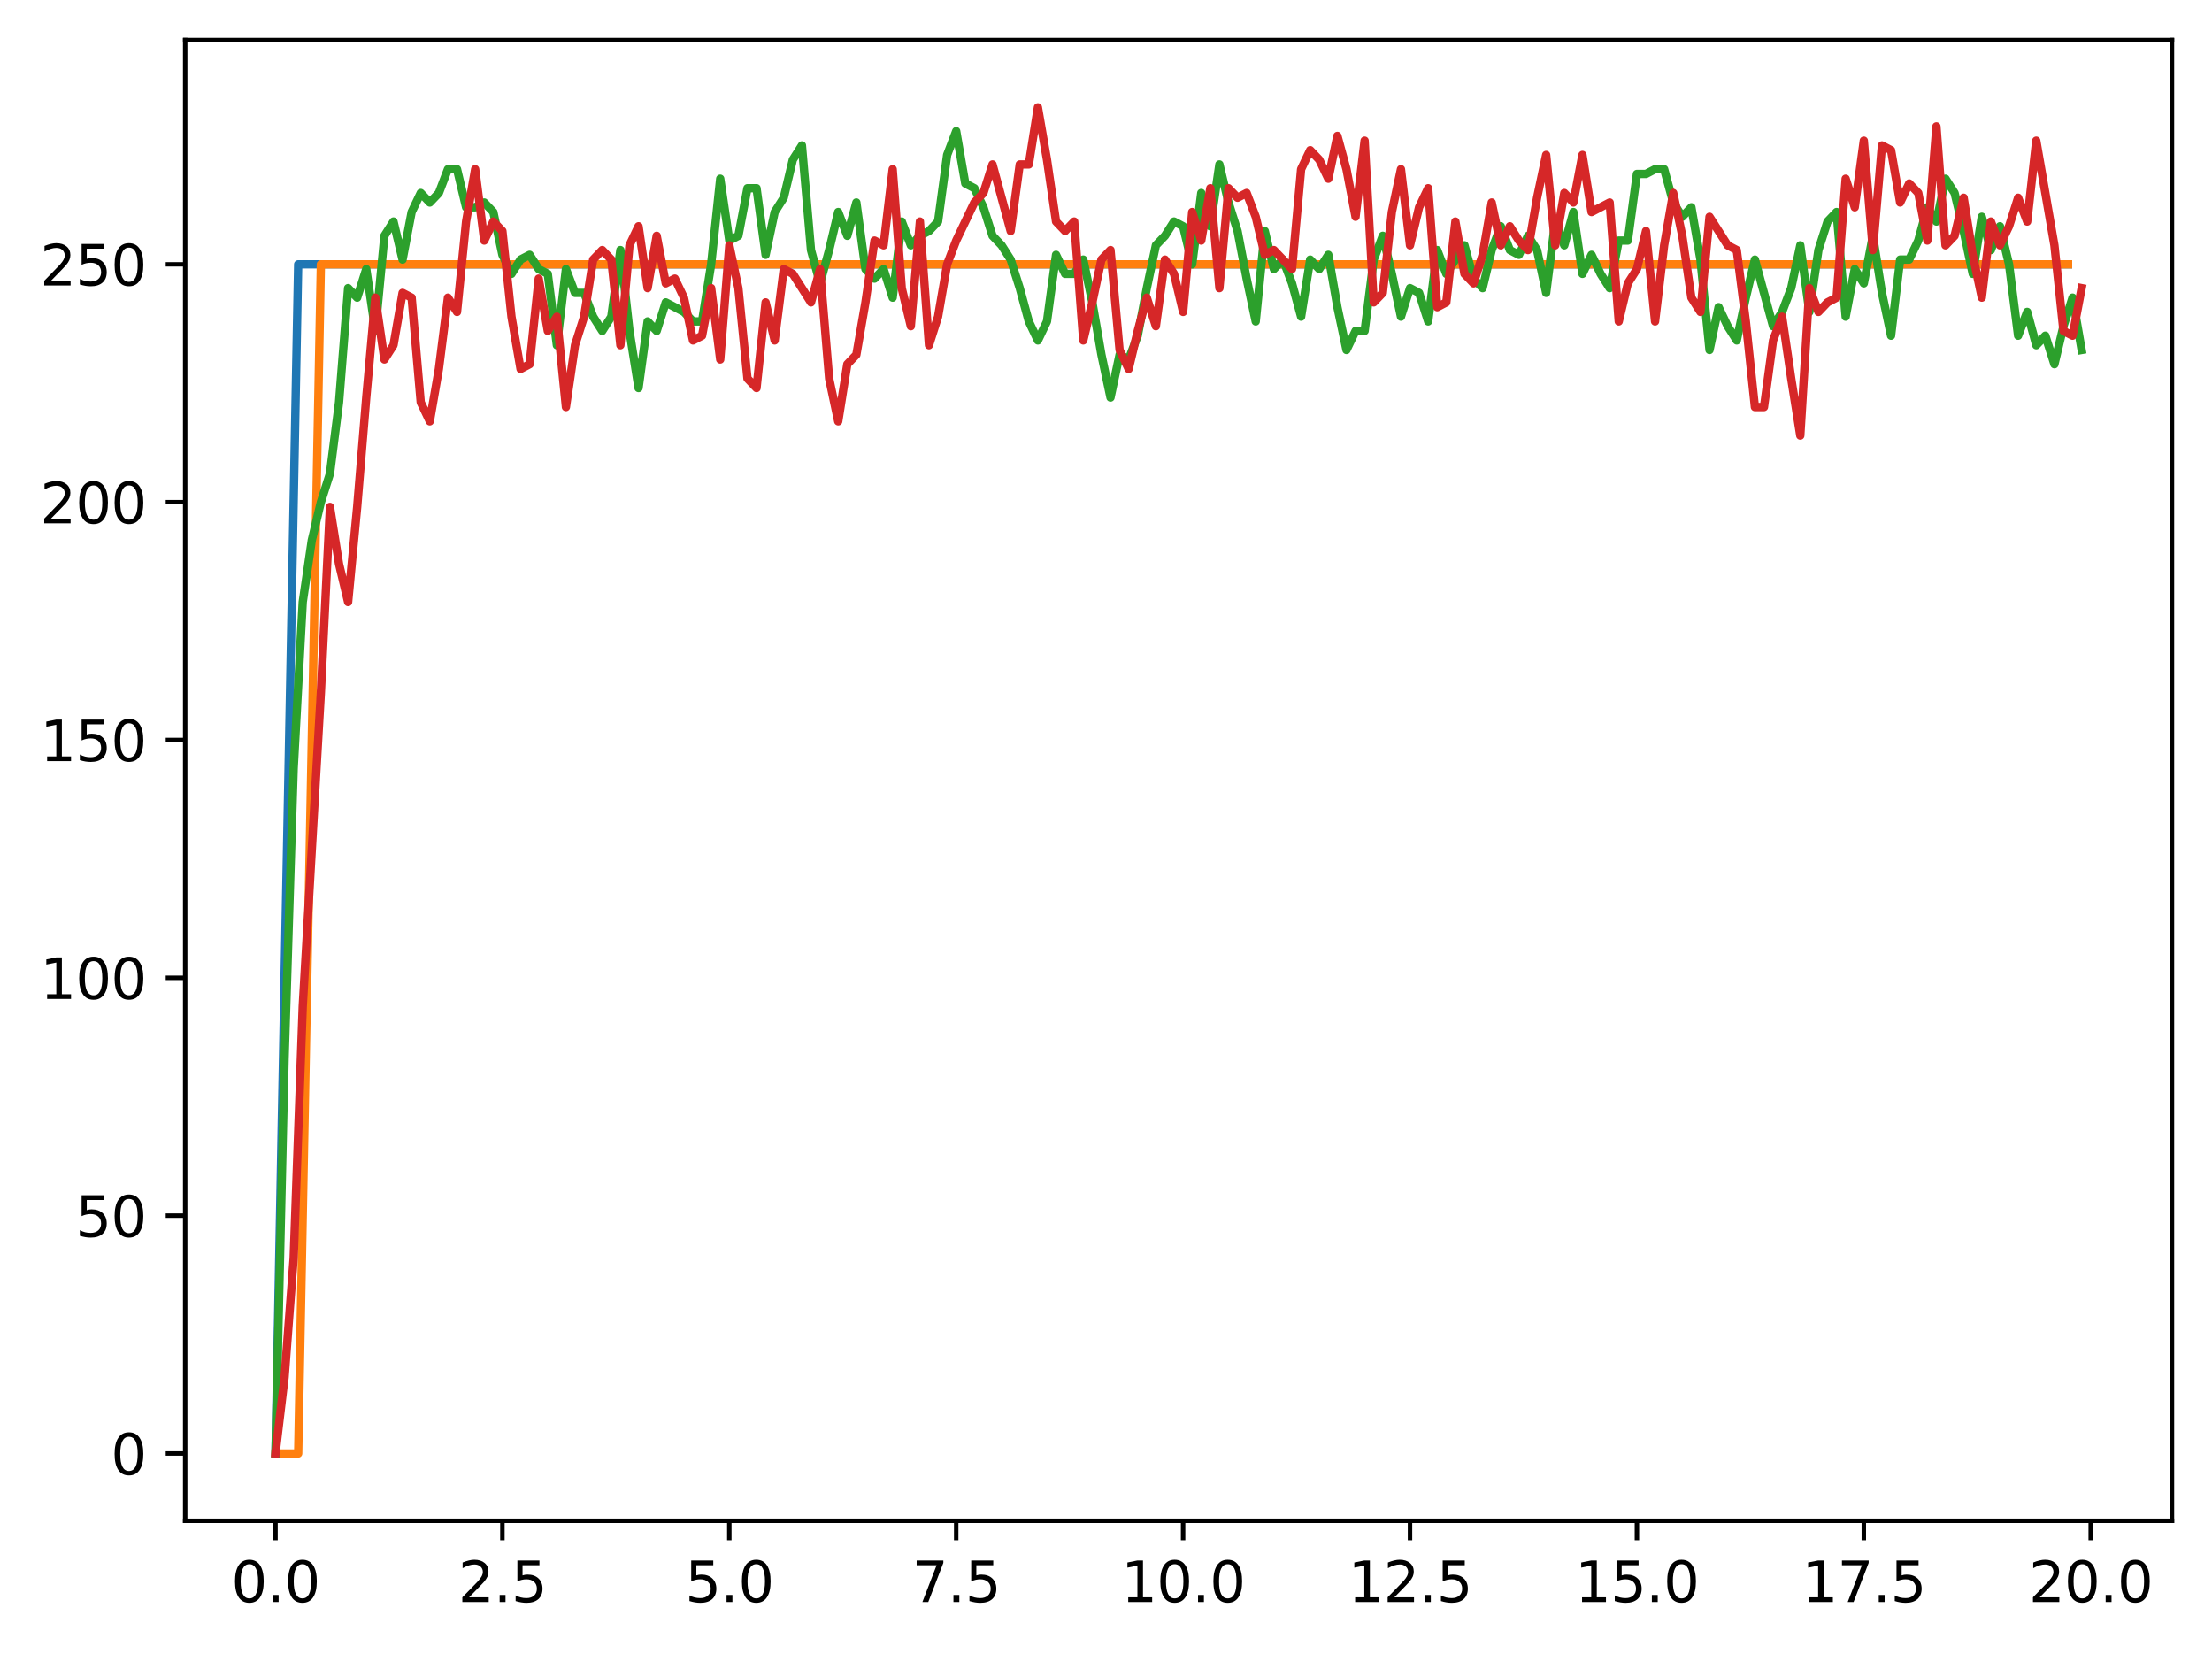 <?xml version="1.0" encoding="utf-8" standalone="no"?>
<!DOCTYPE svg PUBLIC "-//W3C//DTD SVG 1.1//EN"
  "http://www.w3.org/Graphics/SVG/1.1/DTD/svg11.dtd">
<svg xmlns:xlink="http://www.w3.org/1999/xlink" width="397.608pt" height="297.19pt" viewBox="0 0 397.608 297.19" xmlns="http://www.w3.org/2000/svg" version="1.1">
 <defs>
  <style type="text/css">*{stroke-linejoin: round; stroke-linecap: butt}</style>
 </defs>
 <g id="figure_1">
  <g id="patch_1">
   <path d="M 0 297.19 
L 397.608 297.19 
L 397.608 0 
L 0 0 
z
" style="fill: #ffffff"/>
  </g>
  <g id="axes_1">
   <g id="patch_2">
    <path d="M 33.288 273.312 
L 390.408 273.312 
L 390.408 7.2 
L 33.288 7.2 
z
" style="fill: #ffffff"/>
   </g>
   <g id="matplotlib.axis_1">
    <g id="xtick_1">
     <g id="line2d_1">
      <defs>
       <path id="m2f923dc4ef" d="M 0 0 
L 0 3.5 
" style="stroke: #000000; stroke-width: 0.8"/>
      </defs>
      <g>
       <use xlink:href="#m2f923dc4ef" x="49.52" y="273.312" style="stroke: #000000; stroke-width: 0.8"/>
      </g>
     </g>
     <g id="text_1">
      <!-- 0.0 -->
      <g transform="translate(41.569 287.91) scale(0.1 -0.1)">
       <defs>
        <path id="DejaVuSans-30" d="M 2034 4250 
Q 1547 4250 1301 3770 
Q 1056 3291 1056 2328 
Q 1056 1369 1301 889 
Q 1547 409 2034 409 
Q 2525 409 2770 889 
Q 3016 1369 3016 2328 
Q 3016 3291 2770 3770 
Q 2525 4250 2034 4250 
z
M 2034 4750 
Q 2819 4750 3233 4129 
Q 3647 3509 3647 2328 
Q 3647 1150 3233 529 
Q 2819 -91 2034 -91 
Q 1250 -91 836 529 
Q 422 1150 422 2328 
Q 422 3509 836 4129 
Q 1250 4750 2034 4750 
z
" transform="scale(0.016)"/>
        <path id="DejaVuSans-2e" d="M 684 794 
L 1344 794 
L 1344 0 
L 684 0 
L 684 794 
z
" transform="scale(0.016)"/>
       </defs>
       <use xlink:href="#DejaVuSans-30"/>
       <use xlink:href="#DejaVuSans-2e" x="63.623"/>
       <use xlink:href="#DejaVuSans-30" x="95.41"/>
      </g>
     </g>
    </g>
    <g id="xtick_2">
     <g id="line2d_2">
      <g>
       <use xlink:href="#m2f923dc4ef" x="90.306" y="273.312" style="stroke: #000000; stroke-width: 0.8"/>
      </g>
     </g>
     <g id="text_2">
      <!-- 2.5 -->
      <g transform="translate(82.354 287.91) scale(0.1 -0.1)">
       <defs>
        <path id="DejaVuSans-32" d="M 1228 531 
L 3431 531 
L 3431 0 
L 469 0 
L 469 531 
Q 828 903 1448 1529 
Q 2069 2156 2228 2338 
Q 2531 2678 2651 2914 
Q 2772 3150 2772 3378 
Q 2772 3750 2511 3984 
Q 2250 4219 1831 4219 
Q 1534 4219 1204 4116 
Q 875 4013 500 3803 
L 500 4441 
Q 881 4594 1212 4672 
Q 1544 4750 1819 4750 
Q 2544 4750 2975 4387 
Q 3406 4025 3406 3419 
Q 3406 3131 3298 2873 
Q 3191 2616 2906 2266 
Q 2828 2175 2409 1742 
Q 1991 1309 1228 531 
z
" transform="scale(0.016)"/>
        <path id="DejaVuSans-35" d="M 691 4666 
L 3169 4666 
L 3169 4134 
L 1269 4134 
L 1269 2991 
Q 1406 3038 1543 3061 
Q 1681 3084 1819 3084 
Q 2600 3084 3056 2656 
Q 3513 2228 3513 1497 
Q 3513 744 3044 326 
Q 2575 -91 1722 -91 
Q 1428 -91 1123 -41 
Q 819 9 494 109 
L 494 744 
Q 775 591 1075 516 
Q 1375 441 1709 441 
Q 2250 441 2565 725 
Q 2881 1009 2881 1497 
Q 2881 1984 2565 2268 
Q 2250 2553 1709 2553 
Q 1456 2553 1204 2497 
Q 953 2441 691 2322 
L 691 4666 
z
" transform="scale(0.016)"/>
       </defs>
       <use xlink:href="#DejaVuSans-32"/>
       <use xlink:href="#DejaVuSans-2e" x="63.623"/>
       <use xlink:href="#DejaVuSans-35" x="95.41"/>
      </g>
     </g>
    </g>
    <g id="xtick_3">
     <g id="line2d_3">
      <g>
       <use xlink:href="#m2f923dc4ef" x="131.092" y="273.312" style="stroke: #000000; stroke-width: 0.8"/>
      </g>
     </g>
     <g id="text_3">
      <!-- 5.0 -->
      <g transform="translate(123.14 287.91) scale(0.1 -0.1)">
       <use xlink:href="#DejaVuSans-35"/>
       <use xlink:href="#DejaVuSans-2e" x="63.623"/>
       <use xlink:href="#DejaVuSans-30" x="95.41"/>
      </g>
     </g>
    </g>
    <g id="xtick_4">
     <g id="line2d_4">
      <g>
       <use xlink:href="#m2f923dc4ef" x="171.877" y="273.312" style="stroke: #000000; stroke-width: 0.8"/>
      </g>
     </g>
     <g id="text_4">
      <!-- 7.5 -->
      <g transform="translate(163.926 287.91) scale(0.1 -0.1)">
       <defs>
        <path id="DejaVuSans-37" d="M 525 4666 
L 3525 4666 
L 3525 4397 
L 1831 0 
L 1172 0 
L 2766 4134 
L 525 4134 
L 525 4666 
z
" transform="scale(0.016)"/>
       </defs>
       <use xlink:href="#DejaVuSans-37"/>
       <use xlink:href="#DejaVuSans-2e" x="63.623"/>
       <use xlink:href="#DejaVuSans-35" x="95.41"/>
      </g>
     </g>
    </g>
    <g id="xtick_5">
     <g id="line2d_5">
      <g>
       <use xlink:href="#m2f923dc4ef" x="212.663" y="273.312" style="stroke: #000000; stroke-width: 0.8"/>
      </g>
     </g>
     <g id="text_5">
      <!-- 10.0 -->
      <g transform="translate(201.53 287.91) scale(0.1 -0.1)">
       <defs>
        <path id="DejaVuSans-31" d="M 794 531 
L 1825 531 
L 1825 4091 
L 703 3866 
L 703 4441 
L 1819 4666 
L 2450 4666 
L 2450 531 
L 3481 531 
L 3481 0 
L 794 0 
L 794 531 
z
" transform="scale(0.016)"/>
       </defs>
       <use xlink:href="#DejaVuSans-31"/>
       <use xlink:href="#DejaVuSans-30" x="63.623"/>
       <use xlink:href="#DejaVuSans-2e" x="127.246"/>
       <use xlink:href="#DejaVuSans-30" x="159.033"/>
      </g>
     </g>
    </g>
    <g id="xtick_6">
     <g id="line2d_6">
      <g>
       <use xlink:href="#m2f923dc4ef" x="253.449" y="273.312" style="stroke: #000000; stroke-width: 0.8"/>
      </g>
     </g>
     <g id="text_6">
      <!-- 12.5 -->
      <g transform="translate(242.316 287.91) scale(0.1 -0.1)">
       <use xlink:href="#DejaVuSans-31"/>
       <use xlink:href="#DejaVuSans-32" x="63.623"/>
       <use xlink:href="#DejaVuSans-2e" x="127.246"/>
       <use xlink:href="#DejaVuSans-35" x="159.033"/>
      </g>
     </g>
    </g>
    <g id="xtick_7">
     <g id="line2d_7">
      <g>
       <use xlink:href="#m2f923dc4ef" x="294.235" y="273.312" style="stroke: #000000; stroke-width: 0.8"/>
      </g>
     </g>
     <g id="text_7">
      <!-- 15.0 -->
      <g transform="translate(283.102 287.91) scale(0.1 -0.1)">
       <use xlink:href="#DejaVuSans-31"/>
       <use xlink:href="#DejaVuSans-35" x="63.623"/>
       <use xlink:href="#DejaVuSans-2e" x="127.246"/>
       <use xlink:href="#DejaVuSans-30" x="159.033"/>
      </g>
     </g>
    </g>
    <g id="xtick_8">
     <g id="line2d_8">
      <g>
       <use xlink:href="#m2f923dc4ef" x="335.02" y="273.312" style="stroke: #000000; stroke-width: 0.8"/>
      </g>
     </g>
     <g id="text_8">
      <!-- 17.5 -->
      <g transform="translate(323.888 287.91) scale(0.1 -0.1)">
       <use xlink:href="#DejaVuSans-31"/>
       <use xlink:href="#DejaVuSans-37" x="63.623"/>
       <use xlink:href="#DejaVuSans-2e" x="127.246"/>
       <use xlink:href="#DejaVuSans-35" x="159.033"/>
      </g>
     </g>
    </g>
    <g id="xtick_9">
     <g id="line2d_9">
      <g>
       <use xlink:href="#m2f923dc4ef" x="375.806" y="273.312" style="stroke: #000000; stroke-width: 0.8"/>
      </g>
     </g>
     <g id="text_9">
      <!-- 20.0 -->
      <g transform="translate(364.673 287.91) scale(0.1 -0.1)">
       <use xlink:href="#DejaVuSans-32"/>
       <use xlink:href="#DejaVuSans-30" x="63.623"/>
       <use xlink:href="#DejaVuSans-2e" x="127.246"/>
       <use xlink:href="#DejaVuSans-30" x="159.033"/>
      </g>
     </g>
    </g>
   </g>
   <g id="matplotlib.axis_2">
    <g id="ytick_1">
     <g id="line2d_10">
      <defs>
       <path id="m6e4ec01c91" d="M 0 0 
L -3.5 0 
" style="stroke: #000000; stroke-width: 0.8"/>
      </defs>
      <g>
       <use xlink:href="#m6e4ec01c91" x="33.288" y="261.216" style="stroke: #000000; stroke-width: 0.8"/>
      </g>
     </g>
     <g id="text_10">
      <!-- 0 -->
      <g transform="translate(19.925 265.015) scale(0.1 -0.1)">
       <use xlink:href="#DejaVuSans-30"/>
      </g>
     </g>
    </g>
    <g id="ytick_2">
     <g id="line2d_11">
      <g>
       <use xlink:href="#m6e4ec01c91" x="33.288" y="218.474" style="stroke: #000000; stroke-width: 0.8"/>
      </g>
     </g>
     <g id="text_11">
      <!-- 50 -->
      <g transform="translate(13.562 222.273) scale(0.1 -0.1)">
       <use xlink:href="#DejaVuSans-35"/>
       <use xlink:href="#DejaVuSans-30" x="63.623"/>
      </g>
     </g>
    </g>
    <g id="ytick_3">
     <g id="line2d_12">
      <g>
       <use xlink:href="#m6e4ec01c91" x="33.288" y="175.732" style="stroke: #000000; stroke-width: 0.8"/>
      </g>
     </g>
     <g id="text_12">
      <!-- 100 -->
      <g transform="translate(7.2 179.531) scale(0.1 -0.1)">
       <use xlink:href="#DejaVuSans-31"/>
       <use xlink:href="#DejaVuSans-30" x="63.623"/>
       <use xlink:href="#DejaVuSans-30" x="127.246"/>
      </g>
     </g>
    </g>
    <g id="ytick_4">
     <g id="line2d_13">
      <g>
       <use xlink:href="#m6e4ec01c91" x="33.288" y="132.99" style="stroke: #000000; stroke-width: 0.8"/>
      </g>
     </g>
     <g id="text_13">
      <!-- 150 -->
      <g transform="translate(7.2 136.789) scale(0.1 -0.1)">
       <use xlink:href="#DejaVuSans-31"/>
       <use xlink:href="#DejaVuSans-35" x="63.623"/>
       <use xlink:href="#DejaVuSans-30" x="127.246"/>
      </g>
     </g>
    </g>
    <g id="ytick_5">
     <g id="line2d_14">
      <g>
       <use xlink:href="#m6e4ec01c91" x="33.288" y="90.248" style="stroke: #000000; stroke-width: 0.8"/>
      </g>
     </g>
     <g id="text_14">
      <!-- 200 -->
      <g transform="translate(7.2 94.047) scale(0.1 -0.1)">
       <use xlink:href="#DejaVuSans-32"/>
       <use xlink:href="#DejaVuSans-30" x="63.623"/>
       <use xlink:href="#DejaVuSans-30" x="127.246"/>
      </g>
     </g>
    </g>
    <g id="ytick_6">
     <g id="line2d_15">
      <g>
       <use xlink:href="#m6e4ec01c91" x="33.288" y="47.506" style="stroke: #000000; stroke-width: 0.8"/>
      </g>
     </g>
     <g id="text_15">
      <!-- 250 -->
      <g transform="translate(7.2 51.305) scale(0.1 -0.1)">
       <use xlink:href="#DejaVuSans-32"/>
       <use xlink:href="#DejaVuSans-35" x="63.623"/>
       <use xlink:href="#DejaVuSans-30" x="127.246"/>
      </g>
     </g>
    </g>
   </g>
   <g id="line2d_16">
    <path d="M 49.52 261.216 
L 53.599 47.506 
L 57.677 47.506 
L 61.756 47.506 
L 65.835 47.506 
L 69.913 47.506 
L 73.992 47.506 
L 78.07 47.506 
L 82.149 47.506 
L 86.227 47.506 
L 90.306 47.506 
L 94.385 47.506 
L 98.463 47.506 
L 102.542 47.506 
L 106.62 47.506 
L 110.699 47.506 
L 114.777 47.506 
L 118.856 47.506 
L 122.935 47.506 
L 127.013 47.506 
L 131.092 47.506 
L 135.17 47.506 
L 139.249 47.506 
L 143.327 47.506 
L 147.406 47.506 
L 151.485 47.506 
L 155.563 47.506 
L 159.642 47.506 
L 163.72 47.506 
L 167.799 47.506 
L 171.877 47.506 
L 175.956 47.506 
L 180.035 47.506 
L 184.113 47.506 
L 188.192 47.506 
L 192.27 47.506 
L 196.349 47.506 
L 200.427 47.506 
L 204.506 47.506 
L 208.585 47.506 
L 212.663 47.506 
L 216.742 47.506 
L 220.82 47.506 
L 224.899 47.506 
L 228.978 47.506 
L 233.056 47.506 
L 237.135 47.506 
L 241.213 47.506 
L 245.292 47.506 
L 249.37 47.506 
L 253.449 47.506 
L 257.528 47.506 
L 261.606 47.506 
L 265.685 47.506 
L 269.763 47.506 
L 273.842 47.506 
L 277.92 47.506 
L 281.999 47.506 
L 286.078 47.506 
L 290.156 47.506 
L 294.235 47.506 
L 298.313 47.506 
L 302.392 47.506 
L 306.47 47.506 
L 310.549 47.506 
L 314.628 47.506 
L 318.706 47.506 
L 322.785 47.506 
L 326.863 47.506 
L 330.942 47.506 
L 335.02 47.506 
L 339.099 47.506 
L 343.178 47.506 
L 347.256 47.506 
L 351.335 47.506 
L 355.413 47.506 
L 359.492 47.506 
L 363.57 47.506 
L 367.649 47.506 
L 371.728 47.506 
" clip-path="url(#pa6948dfae9)" style="fill: none; stroke: #1f77b4; stroke-width: 1.5; stroke-linecap: square"/>
   </g>
   <g id="line2d_17">
    <path d="M 49.52 261.216 
L 53.599 261.216 
L 57.677 47.506 
L 61.756 47.506 
L 65.835 47.506 
L 69.913 47.506 
L 73.992 47.506 
L 78.07 47.506 
L 82.149 47.506 
L 86.227 47.506 
L 90.306 47.506 
L 94.385 47.506 
L 98.463 47.506 
L 102.542 47.506 
L 106.62 47.506 
L 110.699 47.506 
L 114.777 47.506 
L 118.856 47.506 
L 122.935 47.506 
L 127.013 47.506 
L 131.092 47.506 
L 135.17 47.506 
L 139.249 47.506 
L 143.327 47.506 
L 147.406 47.506 
L 151.485 47.506 
L 155.563 47.506 
L 159.642 47.506 
L 163.72 47.506 
L 167.799 47.506 
L 171.877 47.506 
L 175.956 47.506 
L 180.035 47.506 
L 184.113 47.506 
L 188.192 47.506 
L 192.27 47.506 
L 196.349 47.506 
L 200.427 47.506 
L 204.506 47.506 
L 208.585 47.506 
L 212.663 47.506 
L 216.742 47.506 
L 220.82 47.506 
L 224.899 47.506 
L 228.978 47.506 
L 233.056 47.506 
L 237.135 47.506 
L 241.213 47.506 
L 245.292 47.506 
L 249.37 47.506 
L 253.449 47.506 
L 257.528 47.506 
L 261.606 47.506 
L 265.685 47.506 
L 269.763 47.506 
L 273.842 47.506 
L 277.92 47.506 
L 281.999 47.506 
L 286.078 47.506 
L 290.156 47.506 
L 294.235 47.506 
L 298.313 47.506 
L 302.392 47.506 
L 306.47 47.506 
L 310.549 47.506 
L 314.628 47.506 
L 318.706 47.506 
L 322.785 47.506 
L 326.863 47.506 
L 330.942 47.506 
L 335.02 47.506 
L 339.099 47.506 
L 343.178 47.506 
L 347.256 47.506 
L 351.335 47.506 
L 355.413 47.506 
L 359.492 47.506 
L 363.57 47.506 
L 367.649 47.506 
L 371.728 47.506 
" clip-path="url(#pa6948dfae9)" style="fill: none; stroke: #ff7f0e; stroke-width: 1.5; stroke-linecap: square"/>
   </g>
   <g id="line2d_18">
    <path d="M 49.52 261.216 
L 51.152 190.264 
L 52.783 138.119 
L 54.415 108.199 
L 56.046 97.087 
L 57.677 90.248 
L 59.309 85.119 
L 60.94 72.296 
L 62.572 51.78 
L 64.203 53.49 
L 65.835 48.361 
L 67.466 59.474 
L 69.097 42.377 
L 70.729 39.812 
L 72.36 46.651 
L 73.992 38.103 
L 75.623 34.683 
L 77.255 36.393 
L 78.886 34.683 
L 80.517 30.409 
L 82.149 30.409 
L 83.78 37.248 
L 85.412 37.248 
L 87.043 36.393 
L 88.675 38.103 
L 90.306 45.796 
L 91.937 49.215 
L 93.569 46.651 
L 95.2 45.796 
L 96.832 48.361 
L 98.463 49.215 
L 100.095 62.038 
L 101.726 48.361 
L 103.357 52.635 
L 104.989 52.635 
L 106.62 56.909 
L 108.252 59.474 
L 109.883 56.909 
L 111.515 44.941 
L 113.146 59.474 
L 114.777 69.732 
L 116.409 57.764 
L 118.04 59.474 
L 119.672 54.344 
L 122.935 56.054 
L 124.566 57.764 
L 126.197 57.764 
L 127.829 47.506 
L 129.46 32.119 
L 131.092 43.232 
L 132.723 42.377 
L 134.355 33.828 
L 135.986 33.828 
L 137.617 45.796 
L 139.249 38.103 
L 140.88 35.538 
L 142.512 28.699 
L 144.143 26.135 
L 145.775 44.941 
L 147.406 50.925 
L 149.037 44.941 
L 150.669 38.103 
L 152.3 42.377 
L 153.932 36.393 
L 155.563 48.361 
L 157.195 50.07 
L 158.826 48.361 
L 160.457 53.49 
L 162.089 39.812 
L 163.72 44.086 
L 165.352 42.377 
L 166.983 41.522 
L 168.615 39.812 
L 170.246 27.844 
L 171.877 23.57 
L 173.509 32.973 
L 175.14 33.828 
L 176.772 37.248 
L 178.403 42.377 
L 180.035 44.086 
L 181.666 46.651 
L 183.297 51.78 
L 184.929 57.764 
L 186.56 61.183 
L 188.192 57.764 
L 189.823 45.796 
L 191.455 49.215 
L 193.086 49.215 
L 194.717 46.651 
L 196.349 54.344 
L 197.98 63.748 
L 199.612 71.441 
L 201.243 63.748 
L 202.875 64.603 
L 204.506 60.328 
L 206.137 51.78 
L 207.769 44.086 
L 209.4 42.377 
L 211.032 39.812 
L 212.663 40.667 
L 214.295 47.506 
L 215.926 34.683 
L 217.558 40.667 
L 219.189 29.554 
L 220.82 36.393 
L 222.452 41.522 
L 224.083 50.07 
L 225.715 57.764 
L 227.346 41.522 
L 228.978 48.361 
L 230.609 46.651 
L 232.24 50.925 
L 233.872 56.909 
L 235.503 46.651 
L 237.135 48.361 
L 238.766 45.796 
L 240.398 55.199 
L 242.029 62.893 
L 243.66 59.474 
L 245.292 59.474 
L 246.923 46.651 
L 248.555 42.377 
L 250.186 49.215 
L 251.818 56.909 
L 253.449 51.78 
L 255.08 52.635 
L 256.712 57.764 
L 258.343 44.941 
L 259.975 49.215 
L 263.238 44.086 
L 264.869 50.07 
L 266.5 51.78 
L 268.132 44.941 
L 269.763 40.667 
L 271.395 44.941 
L 273.026 45.796 
L 274.658 42.377 
L 276.289 44.941 
L 277.92 52.635 
L 279.552 39.812 
L 281.183 44.086 
L 282.815 38.103 
L 284.446 49.215 
L 286.078 45.796 
L 287.709 49.215 
L 289.34 51.78 
L 290.972 43.232 
L 292.603 43.232 
L 294.235 31.264 
L 295.866 31.264 
L 297.498 30.409 
L 299.129 30.409 
L 300.76 36.393 
L 302.392 38.957 
L 304.023 37.248 
L 305.655 46.651 
L 307.286 62.893 
L 308.918 55.199 
L 310.549 58.619 
L 312.18 61.183 
L 313.812 53.49 
L 315.443 46.651 
L 318.706 58.619 
L 320.338 56.054 
L 321.969 51.78 
L 323.6 44.086 
L 325.232 56.054 
L 326.863 44.941 
L 328.495 39.812 
L 330.126 38.103 
L 331.758 56.909 
L 333.389 48.361 
L 335.02 50.925 
L 336.652 42.377 
L 338.283 52.635 
L 339.915 60.328 
L 341.546 46.651 
L 343.178 46.651 
L 344.809 43.232 
L 346.44 37.248 
L 348.072 39.812 
L 349.703 32.119 
L 351.335 34.683 
L 352.966 41.522 
L 354.598 49.215 
L 356.229 38.957 
L 357.86 44.941 
L 359.492 40.667 
L 361.123 47.506 
L 362.755 60.328 
L 364.386 56.054 
L 366.018 62.038 
L 367.649 60.328 
L 369.28 65.457 
L 370.912 58.619 
L 372.543 53.49 
L 374.175 62.893 
L 374.175 62.893 
" clip-path="url(#pa6948dfae9)" style="fill: none; stroke: #2ca02c; stroke-width: 1.5; stroke-linecap: square"/>
   </g>
   <g id="line2d_19">
    <path d="M 49.52 261.216 
L 51.152 247.539 
L 52.783 226.168 
L 54.415 180.861 
L 57.677 124.441 
L 59.309 91.103 
L 60.94 101.361 
L 62.572 108.199 
L 64.203 91.103 
L 65.835 71.441 
L 67.466 53.49 
L 69.097 64.603 
L 70.729 62.038 
L 72.36 52.635 
L 73.992 53.49 
L 75.623 72.296 
L 77.255 75.716 
L 78.886 66.312 
L 80.517 53.49 
L 82.149 56.054 
L 83.78 39.812 
L 85.412 30.409 
L 87.043 43.232 
L 88.675 39.812 
L 90.306 41.522 
L 91.937 56.909 
L 93.569 66.312 
L 95.2 65.457 
L 96.832 50.07 
L 98.463 59.474 
L 100.095 56.909 
L 101.726 73.151 
L 103.357 62.038 
L 104.989 56.909 
L 106.62 46.651 
L 108.252 44.941 
L 109.883 46.651 
L 111.515 62.038 
L 113.146 44.086 
L 114.777 40.667 
L 116.409 51.78 
L 118.04 42.377 
L 119.672 50.925 
L 121.303 50.07 
L 122.935 53.49 
L 124.566 61.183 
L 126.197 60.328 
L 127.829 51.78 
L 129.46 64.603 
L 131.092 44.086 
L 132.723 51.78 
L 134.355 68.022 
L 135.986 69.732 
L 137.617 54.344 
L 139.249 61.183 
L 140.88 48.361 
L 142.512 49.215 
L 145.775 54.344 
L 147.406 48.361 
L 149.037 68.022 
L 150.669 75.716 
L 152.3 65.457 
L 153.932 63.748 
L 155.563 54.344 
L 157.195 43.232 
L 158.826 44.086 
L 160.457 30.409 
L 162.089 51.78 
L 163.72 58.619 
L 165.352 39.812 
L 166.983 62.038 
L 168.615 56.909 
L 170.246 47.506 
L 171.877 43.232 
L 175.14 36.393 
L 176.772 34.683 
L 178.403 29.554 
L 181.666 41.522 
L 183.297 29.554 
L 184.929 29.554 
L 186.56 19.296 
L 188.192 28.699 
L 189.823 39.812 
L 191.455 41.522 
L 193.086 39.812 
L 194.717 61.183 
L 196.349 54.344 
L 197.98 46.651 
L 199.612 44.941 
L 201.243 62.893 
L 202.875 66.312 
L 204.506 59.474 
L 206.137 53.49 
L 207.769 58.619 
L 209.4 46.651 
L 211.032 49.215 
L 212.663 56.054 
L 214.295 38.103 
L 215.926 43.232 
L 217.558 33.828 
L 219.189 51.78 
L 220.82 33.828 
L 222.452 35.538 
L 224.083 34.683 
L 225.715 38.957 
L 227.346 45.796 
L 228.978 44.941 
L 232.24 48.361 
L 233.872 30.409 
L 235.503 26.99 
L 237.135 28.699 
L 238.766 32.119 
L 240.398 24.425 
L 242.029 30.409 
L 243.66 38.957 
L 245.292 25.28 
L 246.923 54.344 
L 248.555 52.635 
L 250.186 38.103 
L 251.818 30.409 
L 253.449 44.086 
L 255.08 37.248 
L 256.712 33.828 
L 258.343 55.199 
L 259.975 54.344 
L 261.606 39.812 
L 263.238 49.215 
L 264.869 50.925 
L 266.5 45.796 
L 268.132 36.393 
L 269.763 44.086 
L 271.395 40.667 
L 273.026 43.232 
L 274.658 44.941 
L 276.289 35.538 
L 277.92 27.844 
L 279.552 44.086 
L 281.183 34.683 
L 282.815 36.393 
L 284.446 27.844 
L 286.078 38.103 
L 289.34 36.393 
L 290.972 57.764 
L 292.603 50.925 
L 294.235 48.361 
L 295.866 41.522 
L 297.498 57.764 
L 299.129 44.086 
L 300.76 34.683 
L 302.392 42.377 
L 304.023 53.49 
L 305.655 56.054 
L 307.286 38.957 
L 310.549 44.086 
L 312.18 44.941 
L 313.812 57.764 
L 315.443 73.151 
L 317.075 73.151 
L 318.706 61.183 
L 320.338 56.909 
L 321.969 68.022 
L 323.6 78.28 
L 325.232 51.78 
L 326.863 56.054 
L 328.495 54.344 
L 330.126 53.49 
L 331.758 32.119 
L 333.389 37.248 
L 335.02 25.28 
L 336.652 44.941 
L 338.283 26.135 
L 339.915 26.99 
L 341.546 36.393 
L 343.178 32.973 
L 344.809 34.683 
L 346.44 43.232 
L 348.072 22.715 
L 349.703 44.086 
L 351.335 42.377 
L 352.966 35.538 
L 354.598 45.796 
L 356.229 53.49 
L 357.86 39.812 
L 359.492 44.086 
L 361.123 40.667 
L 362.755 35.538 
L 364.386 39.812 
L 366.018 25.28 
L 369.28 44.086 
L 370.912 59.474 
L 372.543 60.328 
L 374.175 51.78 
L 374.175 51.78 
" clip-path="url(#pa6948dfae9)" style="fill: none; stroke: #d62728; stroke-width: 1.5; stroke-linecap: square"/>
   </g>
   <g id="patch_3">
    <path d="M 33.288 273.312 
L 33.288 7.2 
" style="fill: none; stroke: #000000; stroke-width: 0.8; stroke-linejoin: miter; stroke-linecap: square"/>
   </g>
   <g id="patch_4">
    <path d="M 390.408 273.312 
L 390.408 7.2 
" style="fill: none; stroke: #000000; stroke-width: 0.8; stroke-linejoin: miter; stroke-linecap: square"/>
   </g>
   <g id="patch_5">
    <path d="M 33.288 273.312 
L 390.408 273.312 
" style="fill: none; stroke: #000000; stroke-width: 0.8; stroke-linejoin: miter; stroke-linecap: square"/>
   </g>
   <g id="patch_6">
    <path d="M 33.288 7.2 
L 390.408 7.2 
" style="fill: none; stroke: #000000; stroke-width: 0.8; stroke-linejoin: miter; stroke-linecap: square"/>
   </g>
  </g>
 </g>
 <defs>
  <clipPath id="pa6948dfae9">
   <rect x="33.288" y="7.2" width="357.12" height="266.112"/>
  </clipPath>
 </defs>
</svg>
